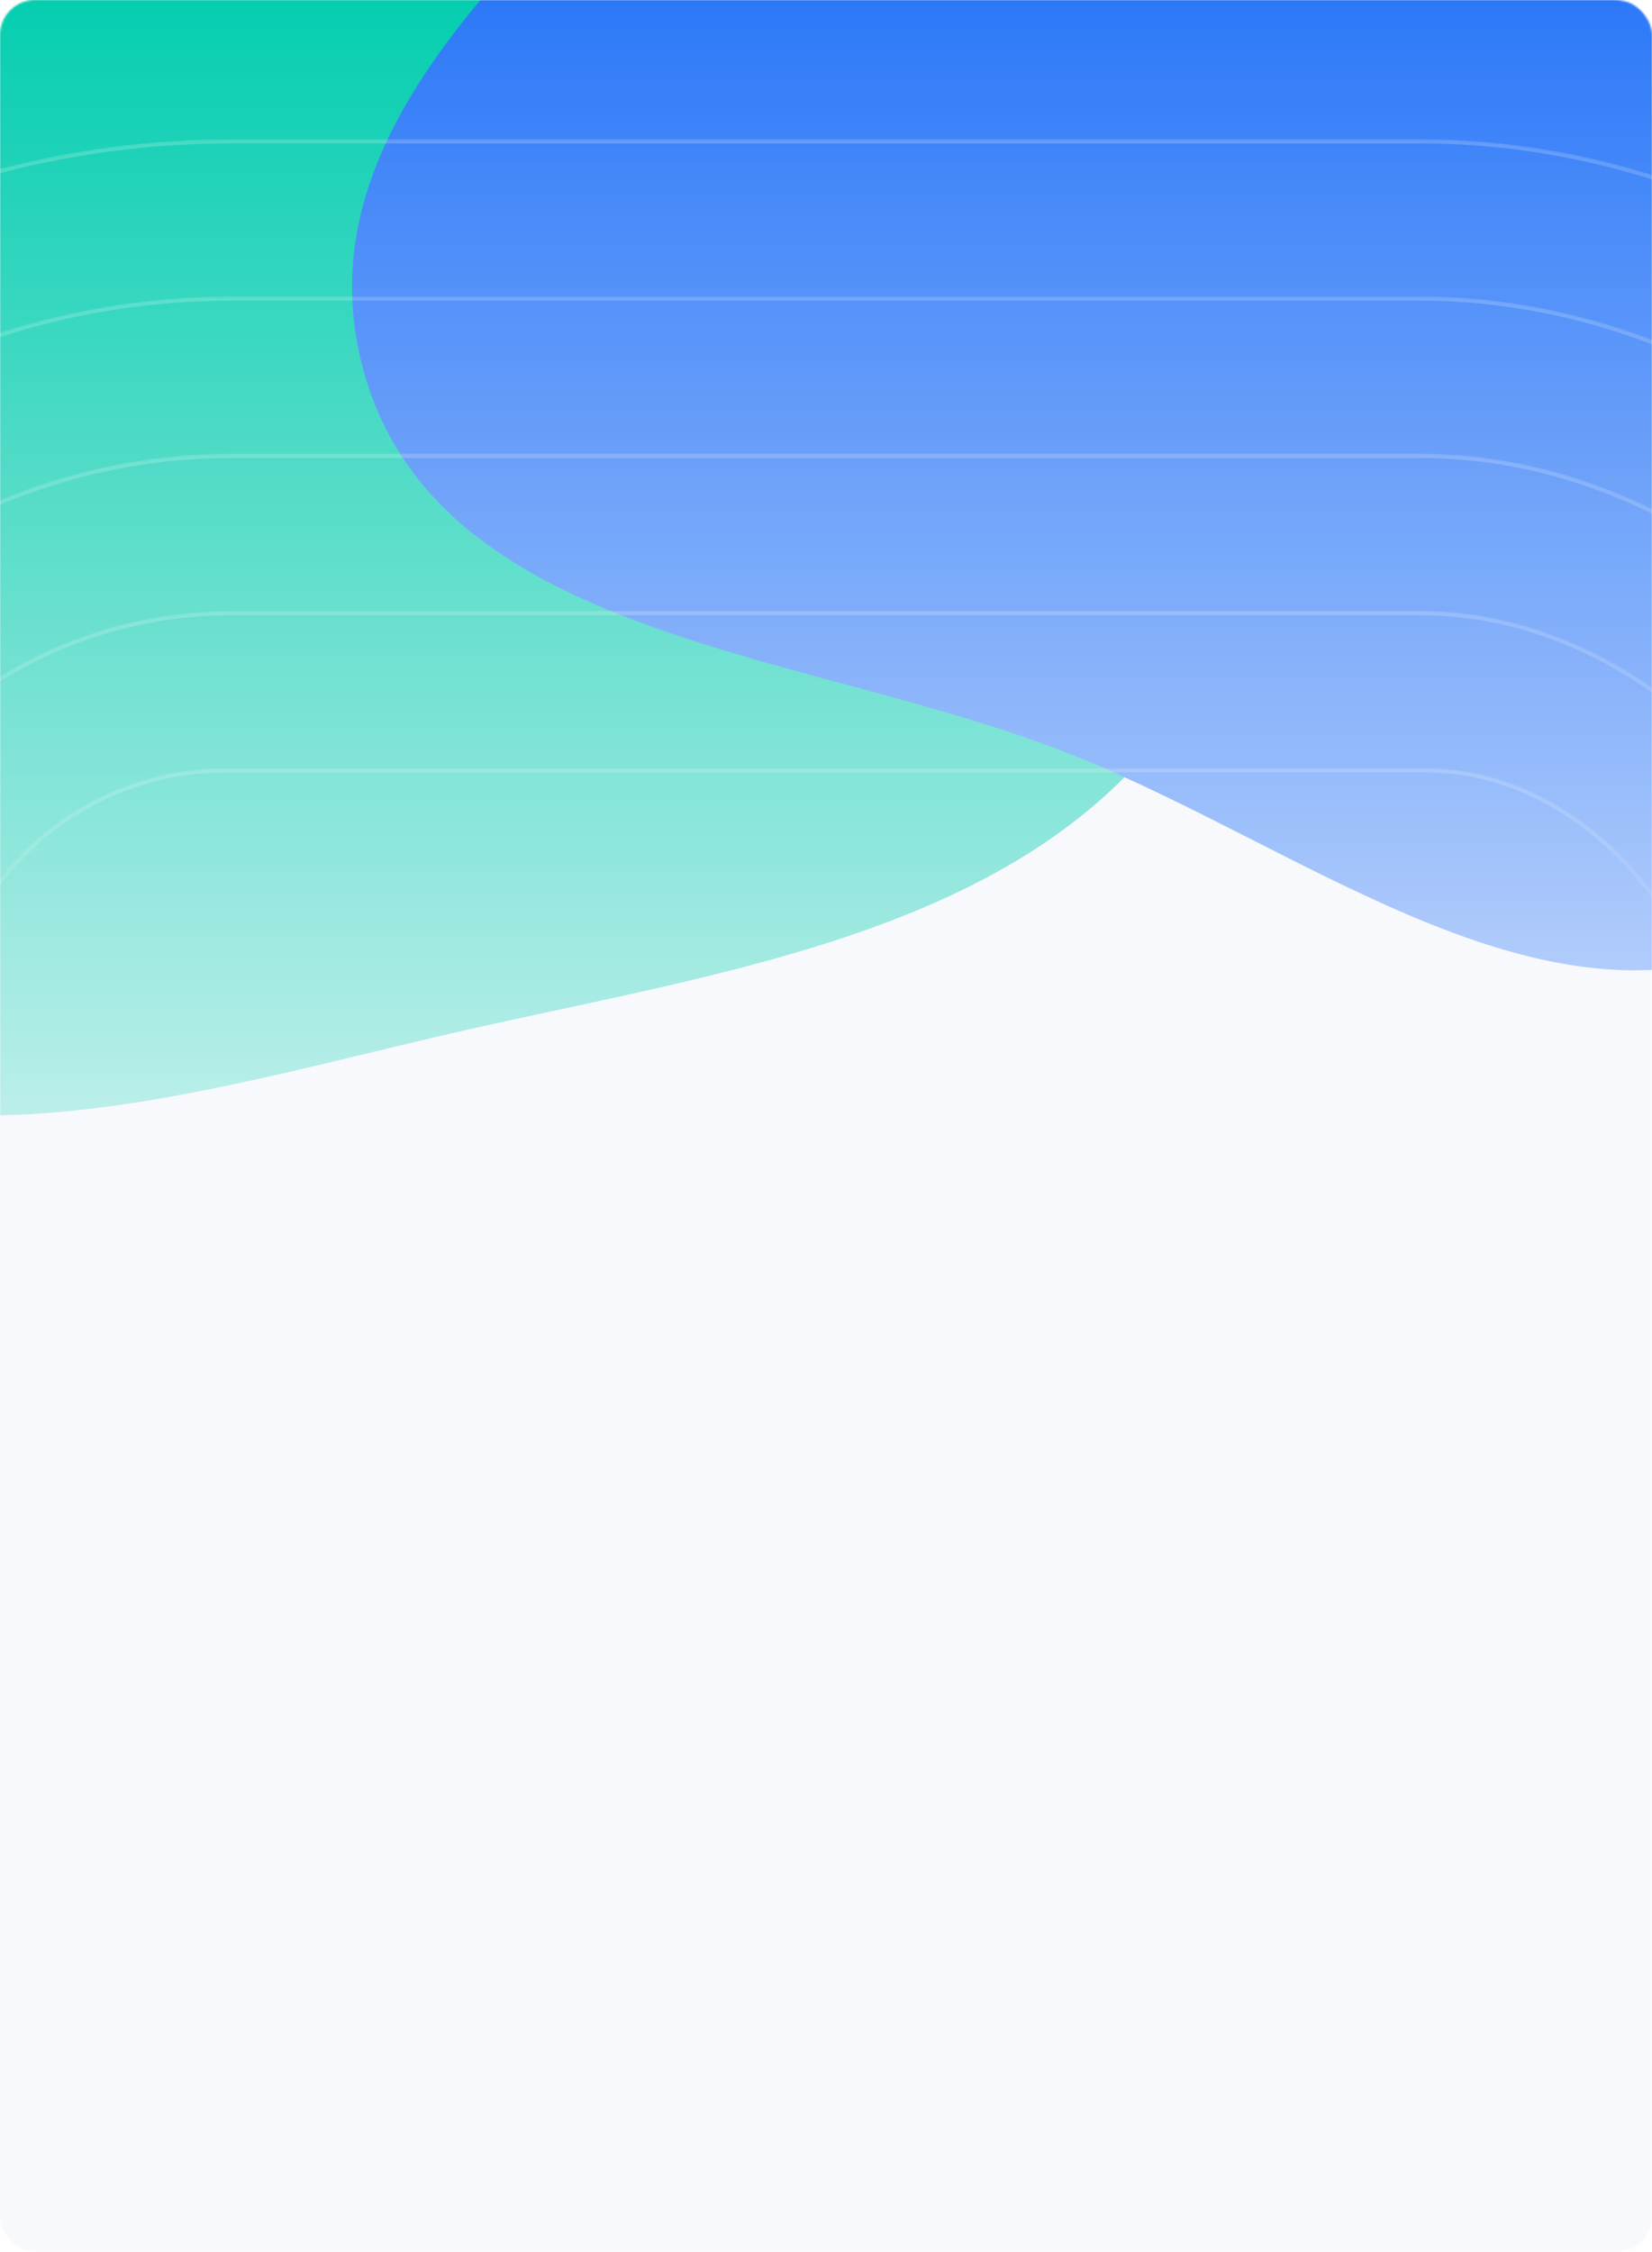 <svg width="944" height="1286" viewBox="0 0 944 1286" fill="none" xmlns="http://www.w3.org/2000/svg">
    <mask id="mask0_651_4056" style="mask-type:alpha" maskUnits="userSpaceOnUse" x="0" y="0" width="944" height="1286">
        <rect width="944" height="1286" rx="20" fill="#F8F9FD"/>
    </mask>
    <g mask="url(#mask0_651_4056)">
        <rect x="-448" y="-31" width="1840" height="1317" rx="20" fill="#F8F9FD"/>
        <mask id="mask1_651_4056" style="mask-type:alpha" maskUnits="userSpaceOnUse" x="-354" y="-15" width="1652" height="1326">
            <rect x="-354" y="-15" width="1652" height="1326" fill="url(#paint0_linear_651_4056)"/>
        </mask>
        <g mask="url(#mask1_651_4056)">
            <g filter="url(#filter0_f_651_4056)">
                <path fill-rule="evenodd" clip-rule="evenodd" d="M269.94 587.429C115.873 622.019 -61.258 683.115 -180.254 579.218C-296.257 477.934 -252.659 297.17 -238.116 143.837C-226.223 18.453 -201.218 -106.773 -107.242 -190.543C-8.198 -278.83 124.087 -311.671 255.891 -296.516C408.941 -278.919 568.114 -233.649 650.553 -103.412C742.323 41.566 769.753 234.265 686.975 384.514C608.464 527.017 428.632 551.801 269.94 587.429Z" fill="#00CDAE"/>
            </g>
            <g filter="url(#filter1_f_651_4056)">
                <path fill-rule="evenodd" clip-rule="evenodd" d="M612.608 431.035C462.245 371.032 248.837 366.504 207.32 210.025C165.731 53.274 345.437 -59.523 449.439 -183.959C543.066 -295.983 618.624 -446.131 764.264 -456.351C914.348 -466.882 1044.66 -355.778 1129.75 -231.697C1204.92 -122.084 1195.27 12.885 1176.26 144.429C1155.18 290.223 1150.37 467.185 1019.06 533.954C887.992 600.601 749.177 485.533 612.608 431.035Z" fill="#2876F8"/>
            </g>
            <g filter="url(#filter2_d_651_4056)">
                <mask id="mask2_651_4056" style="mask-type:alpha" maskUnits="userSpaceOnUse" x="-501" y="-11" width="1946" height="1226">
                    <rect x="-501" y="-11" width="1946" height="1226" rx="613" fill="#D9D9D9"/>
                </mask>
                <g mask="url(#mask2_651_4056)">
                    <rect x="-501" y="-11" width="1946" height="1226" rx="613" fill="#F8F9FD"/>
                    <g filter="url(#filter3_f_651_4056)">
                        <path fill-rule="evenodd" clip-rule="evenodd" d="M269.94 587.429C115.873 622.019 -61.258 683.115 -180.254 579.218C-296.257 477.934 -252.659 297.17 -238.116 143.837C-226.223 18.453 -201.218 -106.773 -107.242 -190.543C-8.198 -278.83 124.087 -311.671 255.891 -296.516C408.941 -278.919 568.114 -233.649 650.553 -103.412C742.323 41.566 769.753 234.265 686.975 384.514C608.464 527.017 428.632 551.801 269.94 587.429Z" fill="#00CDAE"/>
                    </g>
                    <g filter="url(#filter4_f_651_4056)">
                        <path fill-rule="evenodd" clip-rule="evenodd" d="M612.608 431.035C462.245 371.032 248.837 366.504 207.32 210.025C165.731 53.274 345.437 -59.523 449.439 -183.959C543.066 -295.983 618.624 -446.131 764.264 -456.351C914.348 -466.882 1044.66 -355.778 1129.75 -231.697C1204.92 -122.084 1195.27 12.885 1176.26 144.429C1155.18 290.223 1150.37 467.185 1019.06 533.954C887.992 600.601 749.177 485.533 612.608 431.035Z" fill="#2876F8"/>
                    </g>
                    <rect x="-499.554" y="-9.554" width="1943.11" height="1223.11" rx="611.554" stroke="url(#paint1_linear_651_4056)" stroke-opacity="0.2" stroke-width="2.893"/>
                </g>
            </g>
            <g filter="url(#filter5_d_651_4056)">
                <mask id="mask3_651_4056" style="mask-type:alpha" maskUnits="userSpaceOnUse" x="-391" y="79" width="1726" height="1046">
                    <rect x="-390.236" y="79.437" width="1724.47" height="1045.46" rx="522.731" fill="#D9D9D9"/>
                </mask>
                <g mask="url(#mask3_651_4056)">
                    <rect x="-390.236" y="79.437" width="1724.47" height="1045.46" rx="522.731" fill="#F8F9FD"/>
                    <g filter="url(#filter6_f_651_4056)">
                        <path fill-rule="evenodd" clip-rule="evenodd" d="M269.94 587.429C115.873 622.02 -61.258 683.115 -180.254 579.218C-296.257 477.934 -252.659 297.17 -238.116 143.837C-226.223 18.453 -201.218 -106.773 -107.242 -190.543C-8.198 -278.83 124.087 -311.671 255.891 -296.516C408.941 -278.918 568.114 -233.649 650.553 -103.412C742.323 41.566 769.753 234.265 686.975 384.514C608.464 527.017 428.632 551.801 269.94 587.429Z" fill="#00CDAE"/>
                    </g>
                    <g filter="url(#filter7_f_651_4056)">
                        <path fill-rule="evenodd" clip-rule="evenodd" d="M612.608 431.035C462.245 371.032 248.837 366.504 207.32 210.025C165.731 53.274 345.437 -59.523 449.439 -183.959C543.066 -295.983 618.624 -446.131 764.264 -456.351C914.348 -466.882 1044.66 -355.778 1129.75 -231.697C1204.92 -122.084 1195.27 12.885 1176.26 144.429C1155.18 290.223 1150.37 467.185 1019.06 533.954C887.992 600.601 749.177 485.533 612.608 431.035Z" fill="#2876F8"/>
                    </g>
                    <rect x="-389.003" y="80.67" width="1722.01" height="1043" rx="521.498" stroke="url(#paint2_linear_651_4056)" stroke-opacity="0.2" stroke-width="2.466"/>
                </g>
            </g>
            <g filter="url(#filter8_d_651_4056)">
                <mask id="mask4_651_4056" style="mask-type:alpha" maskUnits="userSpaceOnUse" x="-301" y="169" width="1546" height="867">
                    <rect x="-300.42" y="169.253" width="1544.84" height="865.829" rx="432.914" fill="#D9D9D9"/>
                </mask>
                <g mask="url(#mask4_651_4056)">
                    <rect x="-300.42" y="169.253" width="1544.84" height="865.829" rx="432.914" fill="#F8F9FD"/>
                    <g filter="url(#filter9_f_651_4056)">
                        <path fill-rule="evenodd" clip-rule="evenodd" d="M269.94 587.429C115.873 622.02 -61.258 683.115 -180.254 579.218C-296.257 477.934 -252.659 297.17 -238.116 143.837C-226.223 18.453 -201.218 -106.773 -107.242 -190.543C-8.198 -278.83 124.087 -311.671 255.891 -296.516C408.941 -278.918 568.114 -233.649 650.553 -103.412C742.323 41.566 769.753 234.265 686.975 384.514C608.464 527.017 428.632 551.801 269.94 587.429Z" fill="#00CDAE"/>
                    </g>
                    <g filter="url(#filter10_f_651_4056)">
                        <path fill-rule="evenodd" clip-rule="evenodd" d="M612.608 431.035C462.245 371.032 248.837 366.504 207.32 210.025C165.731 53.274 345.437 -59.523 449.439 -183.959C543.066 -295.983 618.624 -446.131 764.264 -456.351C914.348 -466.882 1044.66 -355.778 1129.75 -231.697C1204.92 -122.084 1195.27 12.885 1176.26 144.429C1155.18 290.223 1150.37 467.185 1019.06 533.954C887.992 600.601 749.177 485.533 612.608 431.035Z" fill="#2876F8"/>
                    </g>
                    <rect x="-299.187" y="170.486" width="1542.37" height="863.363" rx="431.681" stroke="url(#paint3_linear_651_4056)" stroke-opacity="0.2" stroke-width="2.466"/>
                </g>
            </g>
            <g filter="url(#filter11_d_651_4056)">
                <mask id="mask5_651_4056" style="mask-type:alpha" maskUnits="userSpaceOnUse" x="-211" y="259" width="1366" height="687">
                    <rect x="-210.604" y="259.07" width="1365.21" height="686.196" rx="343.098" fill="#D9D9D9"/>
                </mask>
                <g mask="url(#mask5_651_4056)">
                    <rect x="-210.604" y="259.07" width="1365.21" height="686.196" rx="343.098" fill="#F8F9FD"/>
                    <g filter="url(#filter12_f_651_4056)">
                        <path fill-rule="evenodd" clip-rule="evenodd" d="M269.94 587.429C115.873 622.02 -61.258 683.115 -180.254 579.218C-296.257 477.934 -252.659 297.17 -238.116 143.837C-226.223 18.453 -201.218 -106.773 -107.242 -190.543C-8.198 -278.83 124.087 -311.671 255.891 -296.516C408.941 -278.918 568.114 -233.649 650.553 -103.412C742.323 41.566 769.753 234.265 686.975 384.514C608.464 527.017 428.632 551.801 269.94 587.429Z" fill="#00CDAE"/>
                    </g>
                    <g filter="url(#filter13_f_651_4056)">
                        <path fill-rule="evenodd" clip-rule="evenodd" d="M612.608 431.035C462.245 371.032 248.837 366.504 207.32 210.025C165.731 53.274 345.437 -59.523 449.439 -183.959C543.066 -295.983 618.624 -446.131 764.264 -456.351C914.348 -466.882 1044.66 -355.778 1129.75 -231.697C1204.92 -122.084 1195.27 12.885 1176.26 144.429C1155.18 290.223 1150.37 467.185 1019.06 533.954C887.992 600.601 749.177 485.533 612.608 431.035Z" fill="#2876F8"/>
                    </g>
                    <rect x="-209.371" y="260.303" width="1362.74" height="683.73" rx="341.865" stroke="url(#paint4_linear_651_4056)" stroke-opacity="0.2" stroke-width="2.466"/>
                </g>
            </g>
            <g filter="url(#filter14_d_651_4056)">
                <mask id="mask6_651_4056" style="mask-type:alpha" maskUnits="userSpaceOnUse" x="-121" y="348" width="1186" height="508">
                    <rect x="-120.787" y="348.886" width="1185.57" height="506.564" rx="253.282" fill="#D9D9D9"/>
                </mask>
                <g mask="url(#mask6_651_4056)">
                    <rect x="-120.787" y="348.886" width="1185.57" height="506.564" rx="253.282" fill="#F8F9FD"/>
                    <g filter="url(#filter15_f_651_4056)">
                        <path fill-rule="evenodd" clip-rule="evenodd" d="M269.94 587.429C115.873 622.02 -61.258 683.115 -180.254 579.218C-296.257 477.934 -252.659 297.17 -238.116 143.837C-226.223 18.453 -201.218 -106.773 -107.242 -190.543C-8.198 -278.83 124.087 -311.671 255.891 -296.516C408.941 -278.918 568.114 -233.649 650.553 -103.412C742.323 41.566 769.753 234.265 686.975 384.514C608.464 527.017 428.632 551.801 269.94 587.429Z" fill="#00CDAE"/>
                    </g>
                    <g filter="url(#filter16_f_651_4056)">
                        <path fill-rule="evenodd" clip-rule="evenodd" d="M612.608 431.035C462.245 371.032 248.837 366.504 207.32 210.025C165.731 53.274 345.437 -59.523 449.439 -183.959C543.066 -295.983 618.624 -446.131 764.264 -456.351C914.348 -466.882 1044.66 -355.778 1129.75 -231.697C1204.92 -122.084 1195.27 12.885 1176.26 144.429C1155.18 290.223 1150.37 467.185 1019.06 533.954C887.992 600.601 749.177 485.533 612.608 431.035Z" fill="#2876F8"/>
                    </g>
                    <rect x="-119.554" y="350.119" width="1183.11" height="504.098" rx="252.049" stroke="url(#paint5_linear_651_4056)" stroke-opacity="0.2" stroke-width="2.466"/>
                </g>
            </g>
            <g filter="url(#filter17_d_651_4056)">
                <mask id="mask7_651_4056" style="mask-type:alpha" maskUnits="userSpaceOnUse" x="-35" y="438" width="1014" height="328">
                    <rect x="-34.564" y="438.702" width="1013.13" height="326.931" rx="163.466" fill="#D9D9D9"/>
                </mask>
                <g mask="url(#mask7_651_4056)">
                    <rect x="-34.564" y="438.702" width="1013.13" height="326.931" rx="163.466" fill="#F8F9FD"/>
                    <g filter="url(#filter18_f_651_4056)">
                        <path fill-rule="evenodd" clip-rule="evenodd" d="M269.94 587.429C115.873 622.02 -61.258 683.115 -180.254 579.218C-296.257 477.934 -252.659 297.17 -238.116 143.837C-226.223 18.453 -201.218 -106.773 -107.242 -190.543C-8.198 -278.83 124.087 -311.671 255.891 -296.516C408.941 -278.918 568.114 -233.649 650.553 -103.412C742.323 41.566 769.753 234.265 686.975 384.514C608.464 527.017 428.632 551.801 269.94 587.429Z" fill="#00CDAE"/>
                    </g>
                    <g filter="url(#filter19_f_651_4056)">
                        <path fill-rule="evenodd" clip-rule="evenodd" d="M612.608 431.035C462.245 371.032 248.837 366.504 207.32 210.025C165.731 53.274 345.437 -59.523 449.439 -183.959C543.066 -295.983 618.624 -446.131 764.264 -456.351C914.348 -466.882 1044.66 -355.778 1129.75 -231.697C1204.92 -122.084 1195.27 12.885 1176.26 144.429C1155.18 290.223 1150.37 467.185 1019.06 533.954C887.992 600.601 749.177 485.533 612.608 431.035Z" fill="#2876F8"/>
                    </g>
                    <rect x="-33.331" y="439.935" width="1010.66" height="324.465" rx="162.233" stroke="url(#paint6_linear_651_4056)" stroke-opacity="0.2" stroke-width="2.466"/>
                </g>
            </g>
        </g>
    </g>
    <defs>
        <filter id="filter0_f_651_4056" x="-636.312" y="-678.098" width="1750.71" height="1693.13" filterUnits="userSpaceOnUse" color-interpolation-filters="sRGB">
            <feFlood flood-opacity="0" result="BackgroundImageFix"/>
            <feBlend mode="normal" in="SourceGraphic" in2="BackgroundImageFix" result="shape"/>
            <feGaussianBlur stdDeviation="189.011" result="effect1_foregroundBlur_651_4056"/>
        </filter>
        <filter id="filter1_f_651_4056" x="-176.836" y="-835.065" width="1744.61" height="1767.24" filterUnits="userSpaceOnUse" color-interpolation-filters="sRGB">
            <feFlood flood-opacity="0" result="BackgroundImageFix"/>
            <feBlend mode="normal" in="SourceGraphic" in2="BackgroundImageFix" result="shape"/>
            <feGaussianBlur stdDeviation="189.011" result="effect1_foregroundBlur_651_4056"/>
        </filter>
        <filter id="filter2_d_651_4056" x="-790.26" y="-300.26" width="2524.52" height="1804.52" filterUnits="userSpaceOnUse" color-interpolation-filters="sRGB">
            <feFlood flood-opacity="0" result="BackgroundImageFix"/>
            <feColorMatrix in="SourceAlpha" type="matrix" values="0 0 0 0 0 0 0 0 0 0 0 0 0 0 0 0 0 0 127 0" result="hardAlpha"/>
            <feOffset/>
            <feGaussianBlur stdDeviation="144.63"/>
            <feComposite in2="hardAlpha" operator="out"/>
            <feColorMatrix type="matrix" values="0 0 0 0 0 0 0 0 0 0 0 0 0 0 0 0 0 0 0.08 0"/>
            <feBlend mode="normal" in2="BackgroundImageFix" result="effect1_dropShadow_651_4056"/>
            <feBlend mode="normal" in="SourceGraphic" in2="effect1_dropShadow_651_4056" result="shape"/>
        </filter>
        <filter id="filter3_f_651_4056" x="-636.312" y="-678.098" width="1750.71" height="1693.13" filterUnits="userSpaceOnUse" color-interpolation-filters="sRGB">
            <feFlood flood-opacity="0" result="BackgroundImageFix"/>
            <feBlend mode="normal" in="SourceGraphic" in2="BackgroundImageFix" result="shape"/>
            <feGaussianBlur stdDeviation="189.011" result="effect1_foregroundBlur_651_4056"/>
        </filter>
        <filter id="filter4_f_651_4056" x="-176.836" y="-835.065" width="1744.61" height="1767.24" filterUnits="userSpaceOnUse" color-interpolation-filters="sRGB">
            <feFlood flood-opacity="0" result="BackgroundImageFix"/>
            <feBlend mode="normal" in="SourceGraphic" in2="BackgroundImageFix" result="shape"/>
            <feGaussianBlur stdDeviation="189.011" result="effect1_foregroundBlur_651_4056"/>
        </filter>
        <filter id="filter5_d_651_4056" x="-636.832" y="-167.159" width="2217.66" height="1538.65" filterUnits="userSpaceOnUse" color-interpolation-filters="sRGB">
            <feFlood flood-opacity="0" result="BackgroundImageFix"/>
            <feColorMatrix in="SourceAlpha" type="matrix" values="0 0 0 0 0 0 0 0 0 0 0 0 0 0 0 0 0 0 127 0" result="hardAlpha"/>
            <feOffset/>
            <feGaussianBlur stdDeviation="123.298"/>
            <feComposite in2="hardAlpha" operator="out"/>
            <feColorMatrix type="matrix" values="0 0 0 0 0 0 0 0 0 0 0 0 0 0 0 0 0 0 0.08 0"/>
            <feBlend mode="normal" in2="BackgroundImageFix" result="effect1_dropShadow_651_4056"/>
            <feBlend mode="normal" in="SourceGraphic" in2="effect1_dropShadow_651_4056" result="shape"/>
        </filter>
        <filter id="filter6_f_651_4056" x="-636.312" y="-678.098" width="1750.71" height="1693.13" filterUnits="userSpaceOnUse" color-interpolation-filters="sRGB">
            <feFlood flood-opacity="0" result="BackgroundImageFix"/>
            <feBlend mode="normal" in="SourceGraphic" in2="BackgroundImageFix" result="shape"/>
            <feGaussianBlur stdDeviation="189.011" result="effect1_foregroundBlur_651_4056"/>
        </filter>
        <filter id="filter7_f_651_4056" x="-176.836" y="-835.065" width="1744.61" height="1767.24" filterUnits="userSpaceOnUse" color-interpolation-filters="sRGB">
            <feFlood flood-opacity="0" result="BackgroundImageFix"/>
            <feBlend mode="normal" in="SourceGraphic" in2="BackgroundImageFix" result="shape"/>
            <feGaussianBlur stdDeviation="189.011" result="effect1_foregroundBlur_651_4056"/>
        </filter>
        <filter id="filter8_d_651_4056" x="-547.016" y="-77.343" width="2038.03" height="1359.02" filterUnits="userSpaceOnUse" color-interpolation-filters="sRGB">
            <feFlood flood-opacity="0" result="BackgroundImageFix"/>
            <feColorMatrix in="SourceAlpha" type="matrix" values="0 0 0 0 0 0 0 0 0 0 0 0 0 0 0 0 0 0 127 0" result="hardAlpha"/>
            <feOffset/>
            <feGaussianBlur stdDeviation="123.298"/>
            <feComposite in2="hardAlpha" operator="out"/>
            <feColorMatrix type="matrix" values="0 0 0 0 0 0 0 0 0 0 0 0 0 0 0 0 0 0 0.08 0"/>
            <feBlend mode="normal" in2="BackgroundImageFix" result="effect1_dropShadow_651_4056"/>
            <feBlend mode="normal" in="SourceGraphic" in2="effect1_dropShadow_651_4056" result="shape"/>
        </filter>
        <filter id="filter9_f_651_4056" x="-636.312" y="-678.098" width="1750.71" height="1693.13" filterUnits="userSpaceOnUse" color-interpolation-filters="sRGB">
            <feFlood flood-opacity="0" result="BackgroundImageFix"/>
            <feBlend mode="normal" in="SourceGraphic" in2="BackgroundImageFix" result="shape"/>
            <feGaussianBlur stdDeviation="189.011" result="effect1_foregroundBlur_651_4056"/>
        </filter>
        <filter id="filter10_f_651_4056" x="-176.836" y="-835.065" width="1744.61" height="1767.24" filterUnits="userSpaceOnUse" color-interpolation-filters="sRGB">
            <feFlood flood-opacity="0" result="BackgroundImageFix"/>
            <feBlend mode="normal" in="SourceGraphic" in2="BackgroundImageFix" result="shape"/>
            <feGaussianBlur stdDeviation="189.011" result="effect1_foregroundBlur_651_4056"/>
        </filter>
        <filter id="filter11_d_651_4056" x="-457.2" y="12.473" width="1858.4" height="1179.39" filterUnits="userSpaceOnUse" color-interpolation-filters="sRGB">
            <feFlood flood-opacity="0" result="BackgroundImageFix"/>
            <feColorMatrix in="SourceAlpha" type="matrix" values="0 0 0 0 0 0 0 0 0 0 0 0 0 0 0 0 0 0 127 0" result="hardAlpha"/>
            <feOffset/>
            <feGaussianBlur stdDeviation="123.298"/>
            <feComposite in2="hardAlpha" operator="out"/>
            <feColorMatrix type="matrix" values="0 0 0 0 0 0 0 0 0 0 0 0 0 0 0 0 0 0 0.08 0"/>
            <feBlend mode="normal" in2="BackgroundImageFix" result="effect1_dropShadow_651_4056"/>
            <feBlend mode="normal" in="SourceGraphic" in2="effect1_dropShadow_651_4056" result="shape"/>
        </filter>
        <filter id="filter12_f_651_4056" x="-636.312" y="-678.098" width="1750.71" height="1693.13" filterUnits="userSpaceOnUse" color-interpolation-filters="sRGB">
            <feFlood flood-opacity="0" result="BackgroundImageFix"/>
            <feBlend mode="normal" in="SourceGraphic" in2="BackgroundImageFix" result="shape"/>
            <feGaussianBlur stdDeviation="189.011" result="effect1_foregroundBlur_651_4056"/>
        </filter>
        <filter id="filter13_f_651_4056" x="-176.836" y="-835.065" width="1744.61" height="1767.24" filterUnits="userSpaceOnUse" color-interpolation-filters="sRGB">
            <feFlood flood-opacity="0" result="BackgroundImageFix"/>
            <feBlend mode="normal" in="SourceGraphic" in2="BackgroundImageFix" result="shape"/>
            <feGaussianBlur stdDeviation="189.011" result="effect1_foregroundBlur_651_4056"/>
        </filter>
        <filter id="filter14_d_651_4056" x="-367.383" y="102.29" width="1678.77" height="999.756" filterUnits="userSpaceOnUse" color-interpolation-filters="sRGB">
            <feFlood flood-opacity="0" result="BackgroundImageFix"/>
            <feColorMatrix in="SourceAlpha" type="matrix" values="0 0 0 0 0 0 0 0 0 0 0 0 0 0 0 0 0 0 127 0" result="hardAlpha"/>
            <feOffset/>
            <feGaussianBlur stdDeviation="123.298"/>
            <feComposite in2="hardAlpha" operator="out"/>
            <feColorMatrix type="matrix" values="0 0 0 0 0 0 0 0 0 0 0 0 0 0 0 0 0 0 0.08 0"/>
            <feBlend mode="normal" in2="BackgroundImageFix" result="effect1_dropShadow_651_4056"/>
            <feBlend mode="normal" in="SourceGraphic" in2="effect1_dropShadow_651_4056" result="shape"/>
        </filter>
        <filter id="filter15_f_651_4056" x="-636.312" y="-678.098" width="1750.71" height="1693.13" filterUnits="userSpaceOnUse" color-interpolation-filters="sRGB">
            <feFlood flood-opacity="0" result="BackgroundImageFix"/>
            <feBlend mode="normal" in="SourceGraphic" in2="BackgroundImageFix" result="shape"/>
            <feGaussianBlur stdDeviation="189.011" result="effect1_foregroundBlur_651_4056"/>
        </filter>
        <filter id="filter16_f_651_4056" x="-176.836" y="-835.065" width="1744.61" height="1767.24" filterUnits="userSpaceOnUse" color-interpolation-filters="sRGB">
            <feFlood flood-opacity="0" result="BackgroundImageFix"/>
            <feBlend mode="normal" in="SourceGraphic" in2="BackgroundImageFix" result="shape"/>
            <feGaussianBlur stdDeviation="189.011" result="effect1_foregroundBlur_651_4056"/>
        </filter>
        <filter id="filter17_d_651_4056" x="-281.16" y="192.106" width="1506.32" height="820.124" filterUnits="userSpaceOnUse" color-interpolation-filters="sRGB">
            <feFlood flood-opacity="0" result="BackgroundImageFix"/>
            <feColorMatrix in="SourceAlpha" type="matrix" values="0 0 0 0 0 0 0 0 0 0 0 0 0 0 0 0 0 0 127 0" result="hardAlpha"/>
            <feOffset/>
            <feGaussianBlur stdDeviation="123.298"/>
            <feComposite in2="hardAlpha" operator="out"/>
            <feColorMatrix type="matrix" values="0 0 0 0 0 0 0 0 0 0 0 0 0 0 0 0 0 0 0.08 0"/>
            <feBlend mode="normal" in2="BackgroundImageFix" result="effect1_dropShadow_651_4056"/>
            <feBlend mode="normal" in="SourceGraphic" in2="effect1_dropShadow_651_4056" result="shape"/>
        </filter>
        <filter id="filter18_f_651_4056" x="-636.312" y="-678.098" width="1750.71" height="1693.13" filterUnits="userSpaceOnUse" color-interpolation-filters="sRGB">
            <feFlood flood-opacity="0" result="BackgroundImageFix"/>
            <feBlend mode="normal" in="SourceGraphic" in2="BackgroundImageFix" result="shape"/>
            <feGaussianBlur stdDeviation="189.011" result="effect1_foregroundBlur_651_4056"/>
        </filter>
        <filter id="filter19_f_651_4056" x="-176.836" y="-835.065" width="1744.61" height="1767.24" filterUnits="userSpaceOnUse" color-interpolation-filters="sRGB">
            <feFlood flood-opacity="0" result="BackgroundImageFix"/>
            <feBlend mode="normal" in="SourceGraphic" in2="BackgroundImageFix" result="shape"/>
            <feGaussianBlur stdDeviation="189.011" result="effect1_foregroundBlur_651_4056"/>
        </filter>
        <linearGradient id="paint0_linear_651_4056" x1="472" y1="-15" x2="472" y2="1311" gradientUnits="userSpaceOnUse">
            <stop stop-color="#D9D9D9"/>
            <stop offset="0.652" stop-color="#D9D9D9" stop-opacity="0"/>
        </linearGradient>
        <linearGradient id="paint1_linear_651_4056" x1="472" y1="-11" x2="472" y2="1215" gradientUnits="userSpaceOnUse">
            <stop stop-color="white"/>
            <stop offset="0.46" stop-color="white" stop-opacity="0"/>
        </linearGradient>
        <linearGradient id="paint2_linear_651_4056" x1="472" y1="79.437" x2="472" y2="1124.9" gradientUnits="userSpaceOnUse">
            <stop stop-color="white"/>
            <stop offset="0.46" stop-color="white" stop-opacity="0"/>
        </linearGradient>
        <linearGradient id="paint3_linear_651_4056" x1="472" y1="169.253" x2="472" y2="1035.08" gradientUnits="userSpaceOnUse">
            <stop stop-color="white"/>
            <stop offset="0.46" stop-color="white" stop-opacity="0"/>
        </linearGradient>
        <linearGradient id="paint4_linear_651_4056" x1="472" y1="259.07" x2="472" y2="945.266" gradientUnits="userSpaceOnUse">
            <stop stop-color="white"/>
            <stop offset="0.46" stop-color="white" stop-opacity="0"/>
        </linearGradient>
        <linearGradient id="paint5_linear_651_4056" x1="472" y1="348.886" x2="472" y2="855.45" gradientUnits="userSpaceOnUse">
            <stop stop-color="white"/>
            <stop offset="0.46" stop-color="white" stop-opacity="0"/>
        </linearGradient>
        <linearGradient id="paint6_linear_651_4056" x1="472" y1="438.702" x2="472" y2="765.633" gradientUnits="userSpaceOnUse">
            <stop stop-color="white"/>
            <stop offset="0.46" stop-color="white" stop-opacity="0"/>
        </linearGradient>
    </defs>
</svg>
